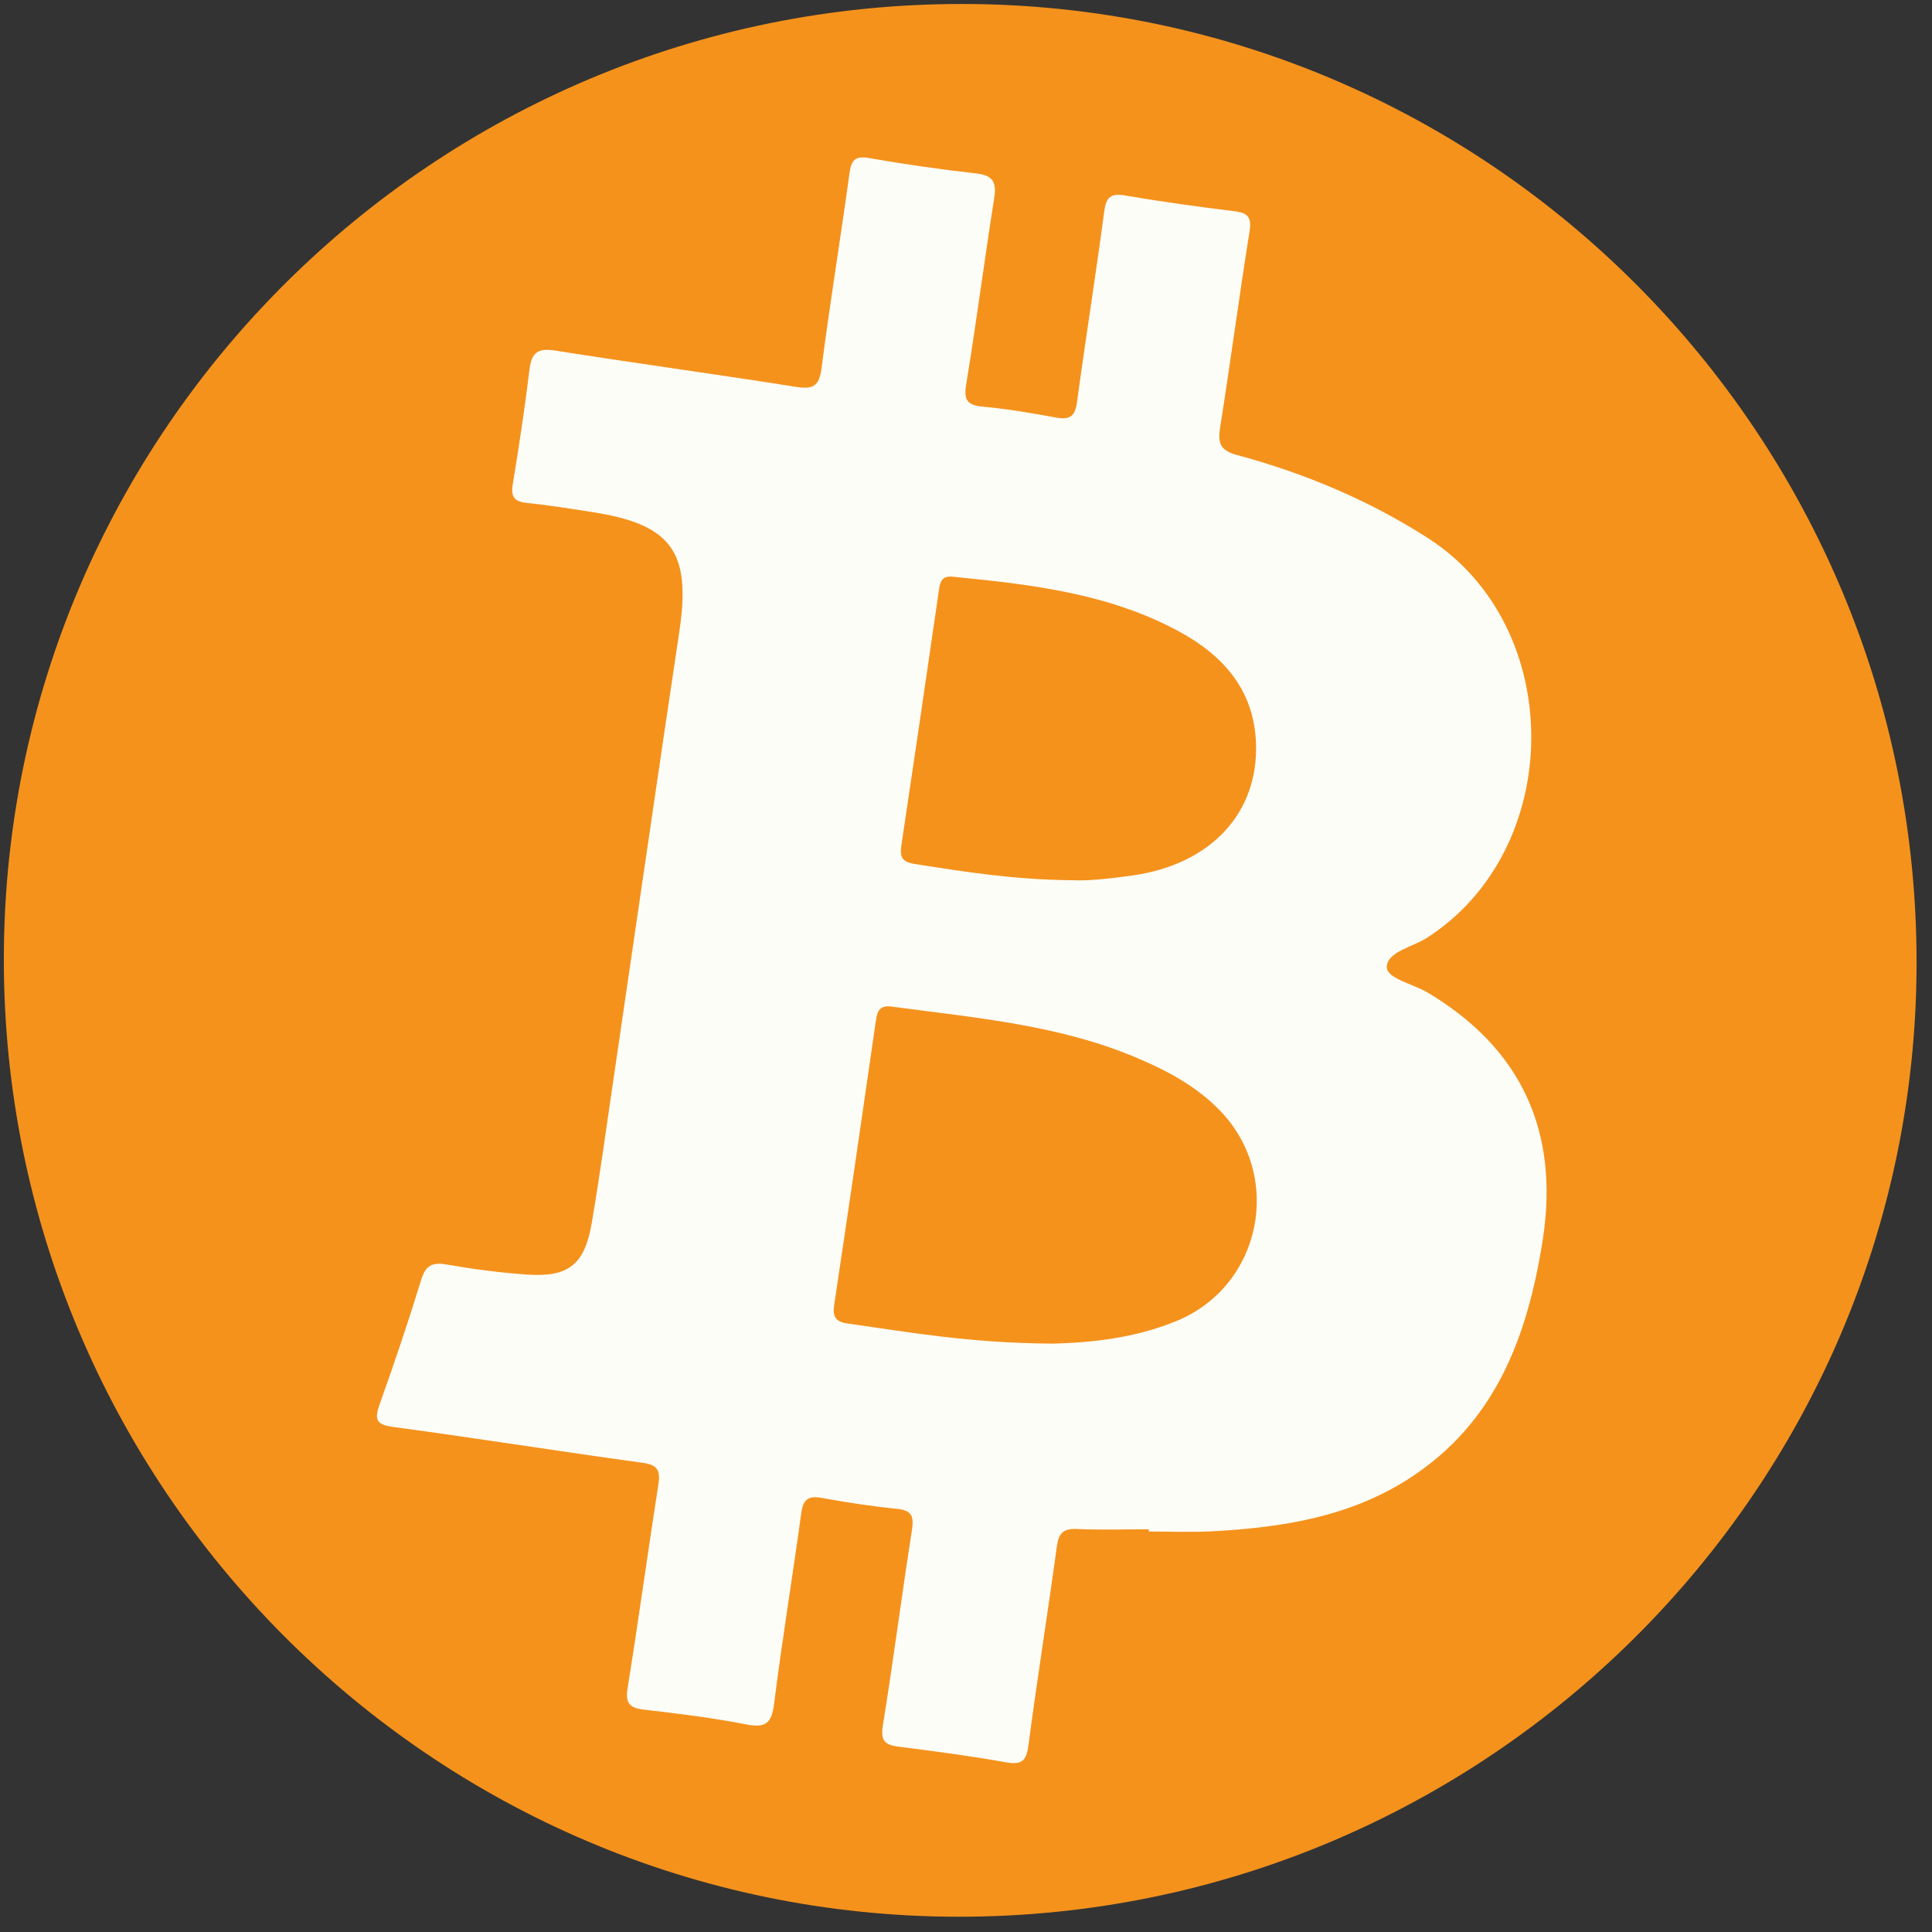 <?xml version="1.0" encoding="UTF-8"?>
<svg id="SVGDoc" width="70" height="70" xmlns="http://www.w3.org/2000/svg" version="1.1" xmlns:xlink="http://www.w3.org/1999/xlink" xmlns:avocode="https://avocode.com/" viewBox="0 0 70 70"><rect x="0" y="0" width="70" height="70" fill="#333333" stroke="none"/><defs></defs><desc>Generated with Avocode.</desc><g><g><title>Group 1274</title><g><title>Path 783</title><path d="M34.719,69.447c-19.091,-0.017 -34.61,-15.609 -34.58,-34.742c0.029,-19.095 15.615,-34.591 34.76,-34.561c19.088,0.03 34.575,15.625 34.542,34.78c-0.033,19.047 -15.615,34.539 -34.722,34.523z" fill="#f5921c" fill-opacity="1"></path></g><g><title>Path 784</title><path d="M41.623,55.409c-0.869,0 -1.739,0.028 -2.606,-0.011c-0.492,-0.022 -0.659,0.149 -0.725,0.631c-0.328,2.404 -0.713,4.801 -1.03,7.207c-0.076,0.578 -0.249,0.717 -0.822,0.614c-1.282,-0.23 -2.576,-0.399 -3.869,-0.563c-0.492,-0.062 -0.675,-0.197 -0.584,-0.762c0.379,-2.346 0.681,-4.704 1.049,-7.051c0.078,-0.5 0.038,-0.75 -0.537,-0.807c-0.914,-0.09 -1.825,-0.232 -2.73,-0.396c-0.496,-0.09 -0.671,0.066 -0.739,0.56c-0.315,2.304 -0.694,4.599 -0.984,6.906c-0.089,0.712 -0.314,0.877 -1.012,0.74c-1.227,-0.24 -2.473,-0.392 -3.717,-0.536c-0.538,-0.063 -0.661,-0.258 -0.575,-0.793c0.392,-2.447 0.73,-4.903 1.11,-7.351c0.078,-0.498 -0.001,-0.719 -0.566,-0.797c-3.013,-0.413 -6.017,-0.892 -9.03,-1.298c-0.629,-0.084 -0.697,-0.269 -0.502,-0.817c0.532,-1.493 1.041,-2.995 1.505,-4.51c0.163,-0.534 0.403,-0.65 0.931,-0.558c0.955,0.167 1.922,0.294 2.889,0.362c1.519,0.106 2.103,-0.353 2.361,-1.869c0.289,-1.687 0.519,-3.384 0.768,-5.077c0.803,-5.461 1.593,-10.924 2.41,-16.382c0.426,-2.847 -0.283,-3.849 -3.133,-4.294c-0.783,-0.122 -1.566,-0.25 -2.353,-0.329c-0.447,-0.045 -0.636,-0.176 -0.556,-0.666c0.227,-1.387 0.441,-2.777 0.608,-4.172c0.075,-0.628 0.312,-0.786 0.936,-0.688c2.902,0.459 5.815,0.854 8.717,1.314c0.618,0.097 0.844,-0.013 0.928,-0.673c0.303,-2.357 0.69,-4.702 1.012,-7.057c0.067,-0.49 0.201,-0.649 0.723,-0.557c1.284,0.224 2.576,0.409 3.87,0.555c0.609,0.069 0.742,0.319 0.652,0.894c-0.354,2.246 -0.647,4.503 -1.015,6.747c-0.096,0.585 0.045,0.759 0.619,0.811c0.889,0.08 1.772,0.235 2.652,0.395c0.487,0.089 0.675,-0.054 0.743,-0.556c0.313,-2.304 0.68,-4.601 0.986,-6.906c0.072,-0.541 0.244,-0.677 0.781,-0.584c1.309,0.227 2.627,0.406 3.945,0.569c0.495,0.061 0.621,0.229 0.539,0.74c-0.379,2.371 -0.693,4.753 -1.069,7.125c-0.09,0.569 0.045,0.812 0.616,0.966c2.458,0.664 4.791,1.642 6.934,3.022c5.001,3.221 4.958,11.253 -0.053,14.472c-0.524,0.336 -1.444,0.505 -1.454,1.059c-0.008,0.412 0.96,0.614 1.483,0.926c3.392,2.022 4.779,5.035 4.167,8.959c-0.547,3.502 -1.712,6.644 -4.868,8.664c-2.162,1.384 -4.607,1.76 -7.105,1.894c-0.765,0.042 -1.533,0.007 -2.301,0.007z" fill="#fdfdf8" fill-opacity="1"></path></g><g><title>Path 785</title><path d="M38.13,48.682c-3.037,-0.019 -5.226,-0.421 -7.427,-0.73c-0.429,-0.06 -0.542,-0.249 -0.479,-0.668c0.515,-3.435 1.017,-6.872 1.512,-10.31c0.052,-0.361 0.152,-0.56 0.574,-0.503c3.01,0.405 6.053,0.656 8.894,1.863c1.111,0.471 2.162,1.033 3.015,1.922c2.284,2.383 1.489,6.312 -1.555,7.591c-1.708,0.717 -3.521,0.81 -4.534,0.835z" fill="#f5921c" fill-opacity="1"></path></g><g><title>Path 786</title><path d="M38.885,31.893c-2.129,-0.015 -3.942,-0.306 -5.758,-0.592c-0.451,-0.071 -0.529,-0.265 -0.469,-0.665c0.465,-3.104 0.92,-6.21 1.37,-9.316c0.044,-0.303 0.151,-0.458 0.49,-0.425c2.827,0.279 5.646,0.598 8.202,1.985c1.597,0.866 2.704,2.107 2.786,4.014c0.109,2.556 -1.635,4.423 -4.463,4.825c-0.809,0.115 -1.622,0.203 -2.158,0.174z" fill="#f5921c" fill-opacity="1"></path></g></g></g></svg>